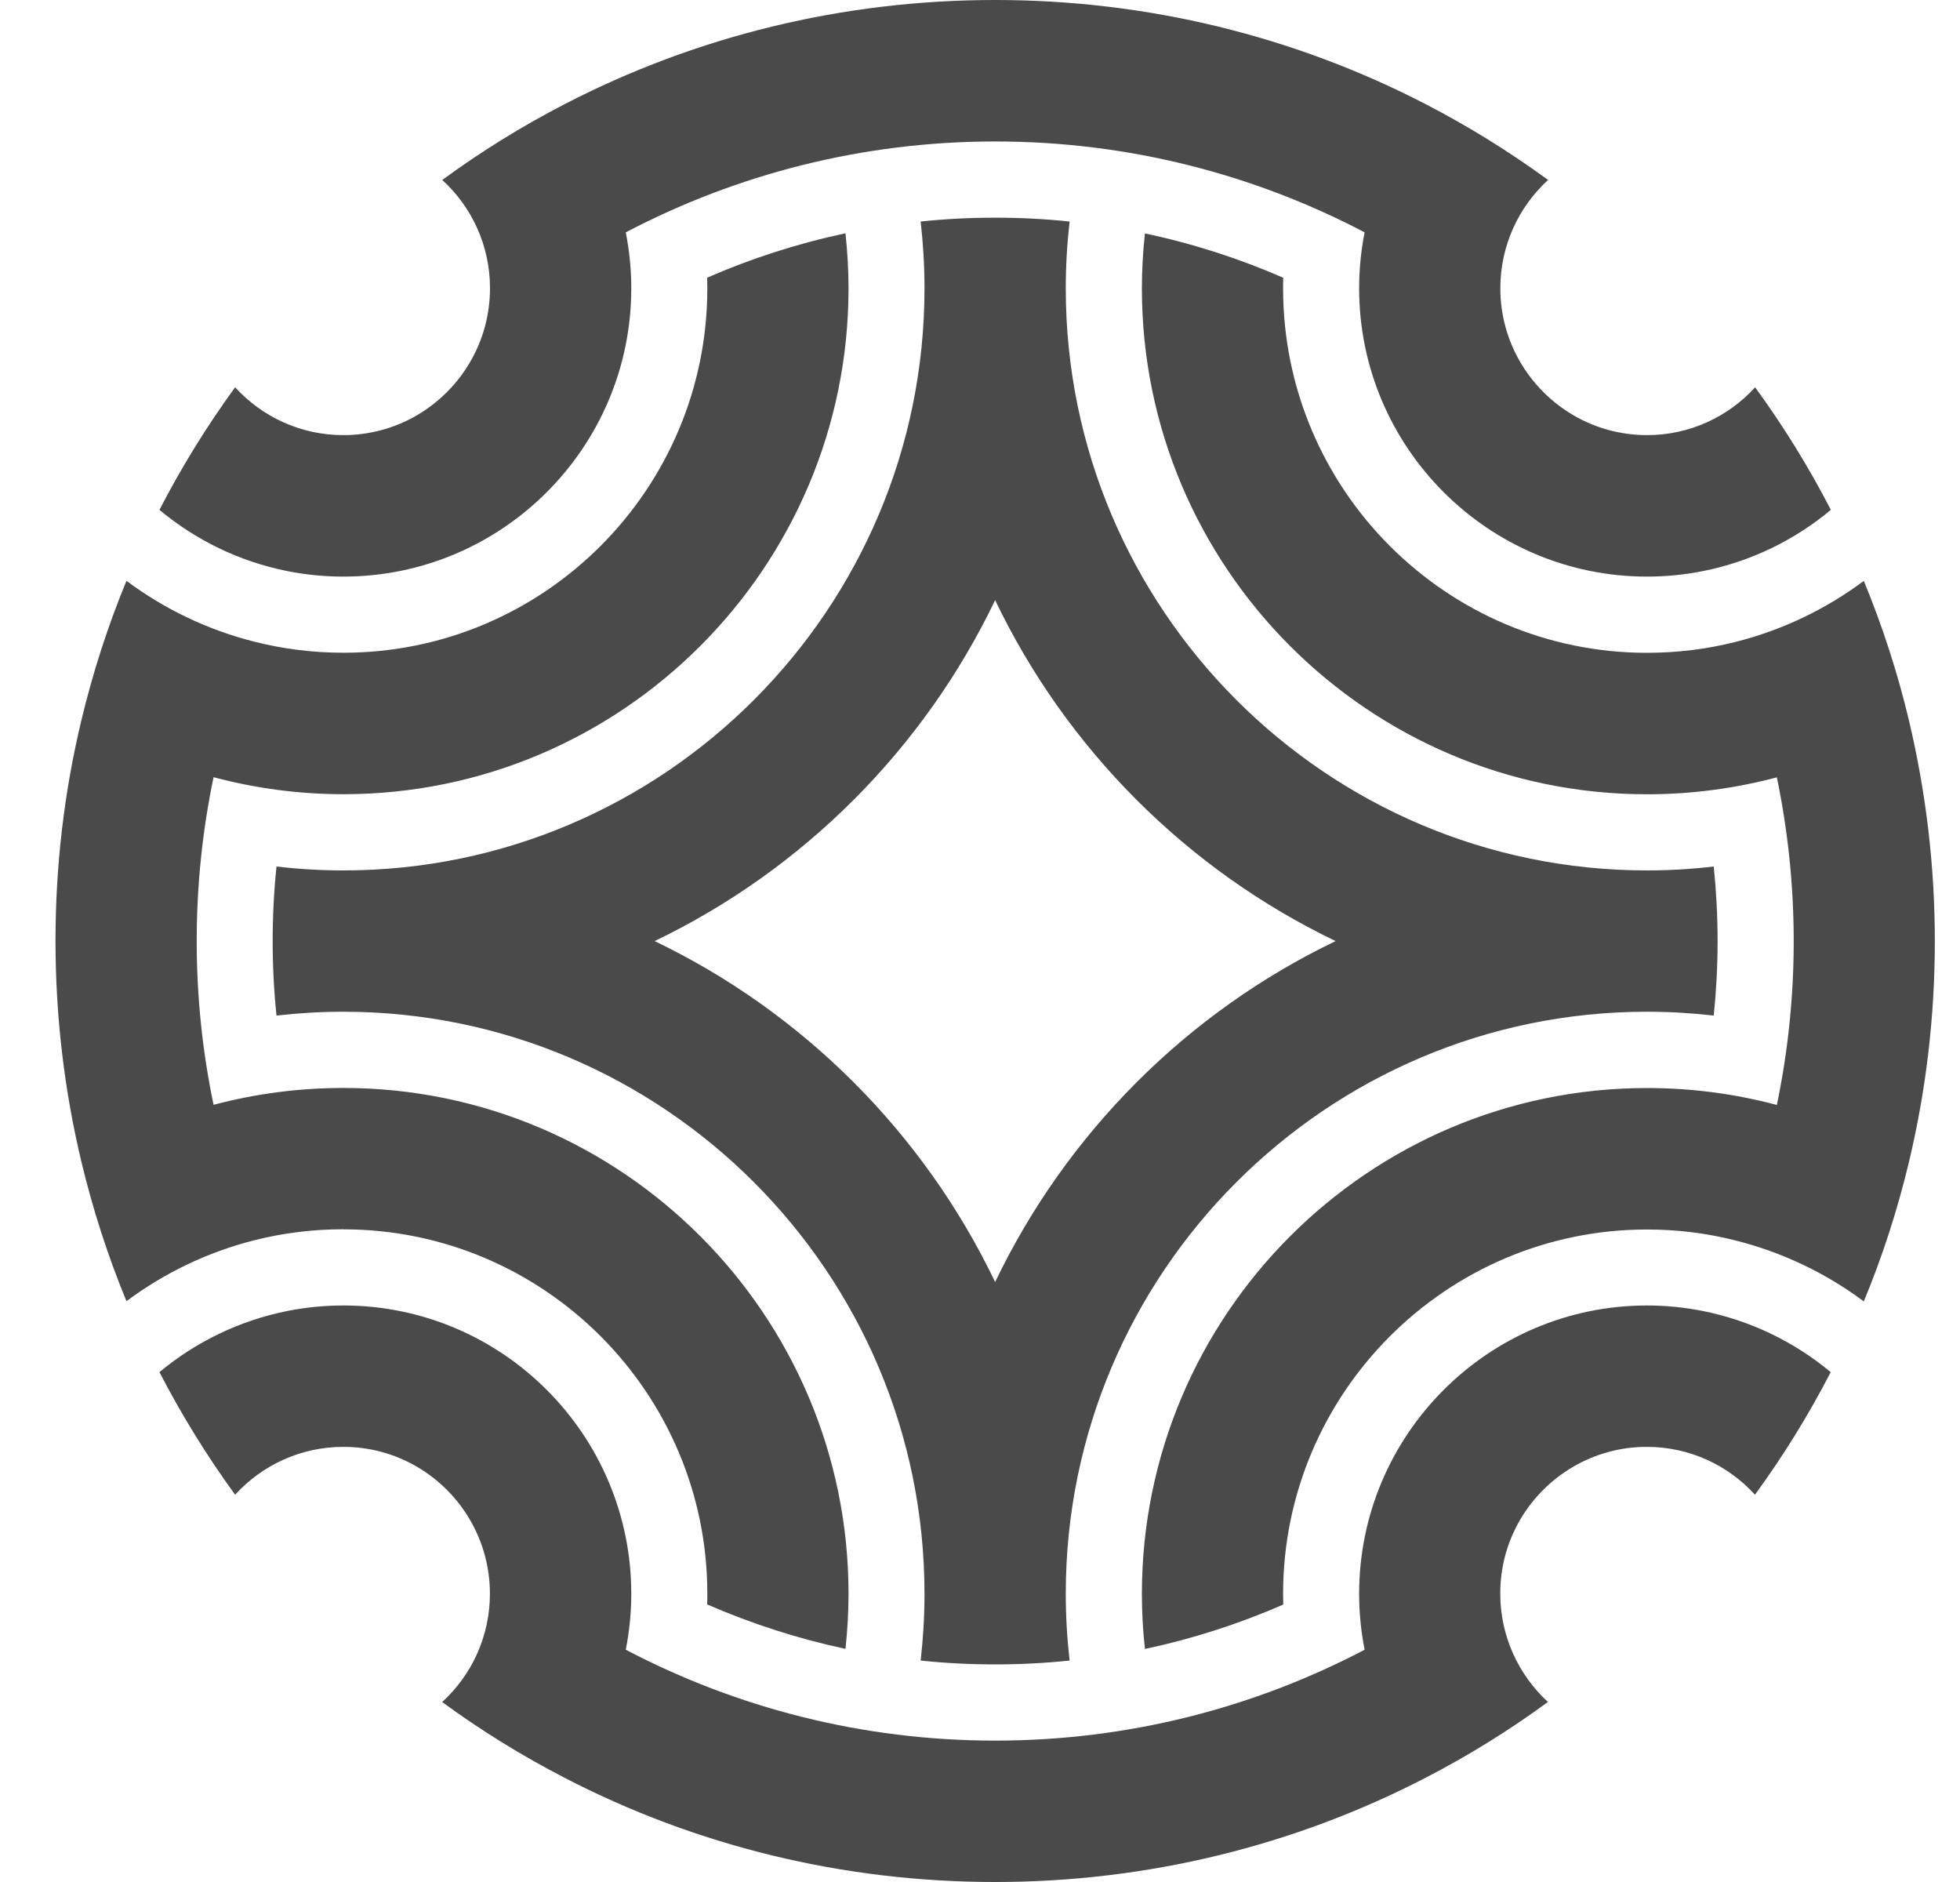<svg width="25" height="24" viewBox="0 0 25 24" fill="none" xmlns="http://www.w3.org/2000/svg">
<path d="M4.38 7.353C6.405 7.353 8.052 5.704 8.052 3.677C8.052 3.433 8.027 3.194 7.982 2.963C9.391 2.224 10.995 1.804 12.694 1.804C14.393 1.804 15.997 2.224 17.406 2.963C17.36 3.194 17.336 3.433 17.336 3.677C17.336 5.704 18.983 7.353 21.008 7.353C21.251 7.353 21.49 7.329 21.72 7.283C22.333 7.161 22.89 6.888 23.353 6.502C23.073 5.96 22.751 5.438 22.387 4.939C22.045 5.314 21.553 5.549 21.008 5.549C20.84 5.549 20.677 5.526 20.522 5.485C19.881 5.312 19.374 4.805 19.201 4.163C19.159 4.007 19.137 3.845 19.137 3.676C19.137 3.129 19.372 2.637 19.746 2.295C19.248 1.931 18.727 1.609 18.184 1.328C16.507 0.461 14.635 0 12.693 0C10.75 0 8.879 0.461 7.202 1.328C6.66 1.608 6.138 1.931 5.641 2.295C6.016 2.637 6.25 3.129 6.25 3.676C6.25 3.845 6.227 4.007 6.186 4.163C6.013 4.804 5.507 5.312 4.865 5.485C4.71 5.526 4.547 5.549 4.38 5.549C3.833 5.549 3.342 5.314 2.999 4.939C2.636 5.437 2.314 5.959 2.034 6.502C2.496 6.888 3.054 7.161 3.666 7.283C3.897 7.329 4.136 7.353 4.38 7.353Z" fill="#4A4A4A"/>
<path d="M21.008 16.648C18.983 16.648 17.336 18.297 17.336 20.324C17.336 20.568 17.36 20.806 17.406 21.038C15.997 21.777 14.393 22.197 12.694 22.197C10.995 22.197 9.392 21.777 7.982 21.038C8.027 20.807 8.052 20.568 8.052 20.324C8.052 18.297 6.405 16.648 4.38 16.648C4.136 16.648 3.897 16.672 3.666 16.718C3.054 16.84 2.496 17.113 2.034 17.498C2.314 18.04 2.636 18.563 2.999 19.061C3.342 18.686 3.833 18.451 4.38 18.451C4.547 18.451 4.71 18.473 4.865 18.515C5.507 18.688 6.012 19.195 6.185 19.837C6.226 19.992 6.249 20.155 6.249 20.324C6.249 20.869 6.015 21.363 5.64 21.705C6.137 22.069 6.659 22.391 7.201 22.671C8.878 23.539 10.75 24 12.692 24C14.633 24 16.506 23.539 18.183 22.671C18.725 22.391 19.247 22.069 19.744 21.704C19.371 21.361 19.136 20.869 19.136 20.323C19.136 20.154 19.158 19.991 19.199 19.836C19.372 19.194 19.878 18.688 20.52 18.515C20.674 18.473 20.837 18.451 21.006 18.451C21.551 18.451 22.043 18.686 22.385 19.061C22.749 18.562 23.071 18.04 23.351 17.498C22.888 17.113 22.33 16.84 21.718 16.718C21.487 16.672 21.249 16.648 21.006 16.648" fill="#4A4A4A"/>
<path d="M4.38 15.677C6.939 15.677 9.022 17.762 9.022 20.324C9.022 20.369 9.022 20.414 9.02 20.46C9.582 20.705 10.172 20.896 10.784 21.027C10.809 20.796 10.823 20.561 10.823 20.325C10.823 16.768 7.932 13.874 4.38 13.874C3.808 13.874 3.252 13.949 2.724 14.089C2.583 13.416 2.509 12.716 2.509 12.001C2.509 11.286 2.583 10.586 2.724 9.911C3.252 10.052 3.807 10.128 4.38 10.128C7.932 10.128 10.823 7.234 10.823 3.677C10.823 3.439 10.809 3.206 10.784 2.975C10.172 3.105 9.581 3.296 9.02 3.541C9.021 3.587 9.022 3.631 9.022 3.677C9.022 6.24 6.94 8.324 4.38 8.324C3.99 8.324 3.612 8.276 3.249 8.184C2.649 8.034 2.095 7.766 1.613 7.407C1.375 7.984 1.183 8.579 1.037 9.19C0.819 10.099 0.708 11.04 0.708 12C0.708 12.959 0.82 13.9 1.037 14.81C1.183 15.421 1.375 16.016 1.613 16.593C2.095 16.234 2.649 15.966 3.249 15.815C3.61 15.724 3.99 15.676 4.38 15.676" fill="#4A4A4A"/>
<path d="M24.35 9.191C24.204 8.581 24.012 7.985 23.773 7.408C23.291 7.767 22.737 8.035 22.137 8.186C21.776 8.277 21.397 8.325 21.008 8.325C18.448 8.325 16.366 6.24 16.366 3.678C16.366 3.633 16.366 3.588 16.368 3.542C15.806 3.297 15.216 3.106 14.604 2.977C14.578 3.208 14.565 3.441 14.565 3.678C14.565 7.235 17.455 10.129 21.009 10.129C21.581 10.129 22.135 10.053 22.664 9.913C22.804 10.588 22.879 11.286 22.879 12.002C22.879 12.719 22.804 13.417 22.664 14.091C22.135 13.95 21.581 13.875 21.009 13.875C17.455 13.875 14.565 16.769 14.565 20.326C14.565 20.564 14.578 20.798 14.604 21.028C15.216 20.898 15.807 20.707 16.368 20.462C16.367 20.416 16.366 20.372 16.366 20.326C16.366 17.764 18.449 15.679 21.008 15.679C21.397 15.679 21.776 15.727 22.137 15.819C22.737 15.97 23.292 16.237 23.773 16.596C24.012 16.02 24.204 15.424 24.35 14.814C24.567 13.903 24.679 12.963 24.679 12.003C24.679 11.044 24.566 10.102 24.35 9.193" fill="#4A4A4A"/>
<path d="M17.036 12.001C15.14 12.911 13.603 14.451 12.693 16.349C11.784 14.451 10.245 12.911 8.35 12.001C10.245 11.091 11.783 9.551 12.693 7.653C13.602 9.551 15.14 11.091 17.036 12.001ZM12.693 2.776C12.372 2.776 12.055 2.792 11.743 2.825C11.775 3.105 11.792 3.389 11.792 3.678C11.792 7.77 8.467 11.1 4.379 11.1C4.091 11.1 3.807 11.083 3.527 11.05C3.494 11.363 3.478 11.681 3.478 12.001C3.478 12.321 3.494 12.639 3.527 12.951C3.807 12.919 4.091 12.902 4.379 12.902C8.467 12.902 11.792 16.232 11.792 20.324C11.792 20.612 11.775 20.896 11.743 21.176C12.055 21.209 12.372 21.225 12.693 21.225C13.014 21.225 13.331 21.209 13.643 21.176C13.611 20.896 13.594 20.612 13.594 20.324C13.594 16.232 16.919 12.902 21.007 12.902C21.294 12.902 21.579 12.919 21.859 12.951C21.891 12.639 21.908 12.321 21.908 12.001C21.908 11.681 21.891 11.363 21.859 11.05C21.579 11.083 21.294 11.1 21.007 11.1C16.919 11.1 13.594 7.77 13.594 3.678C13.594 3.389 13.611 3.105 13.643 2.825C13.331 2.792 13.014 2.776 12.693 2.776Z" fill="#4A4A4A"/>
</svg>
